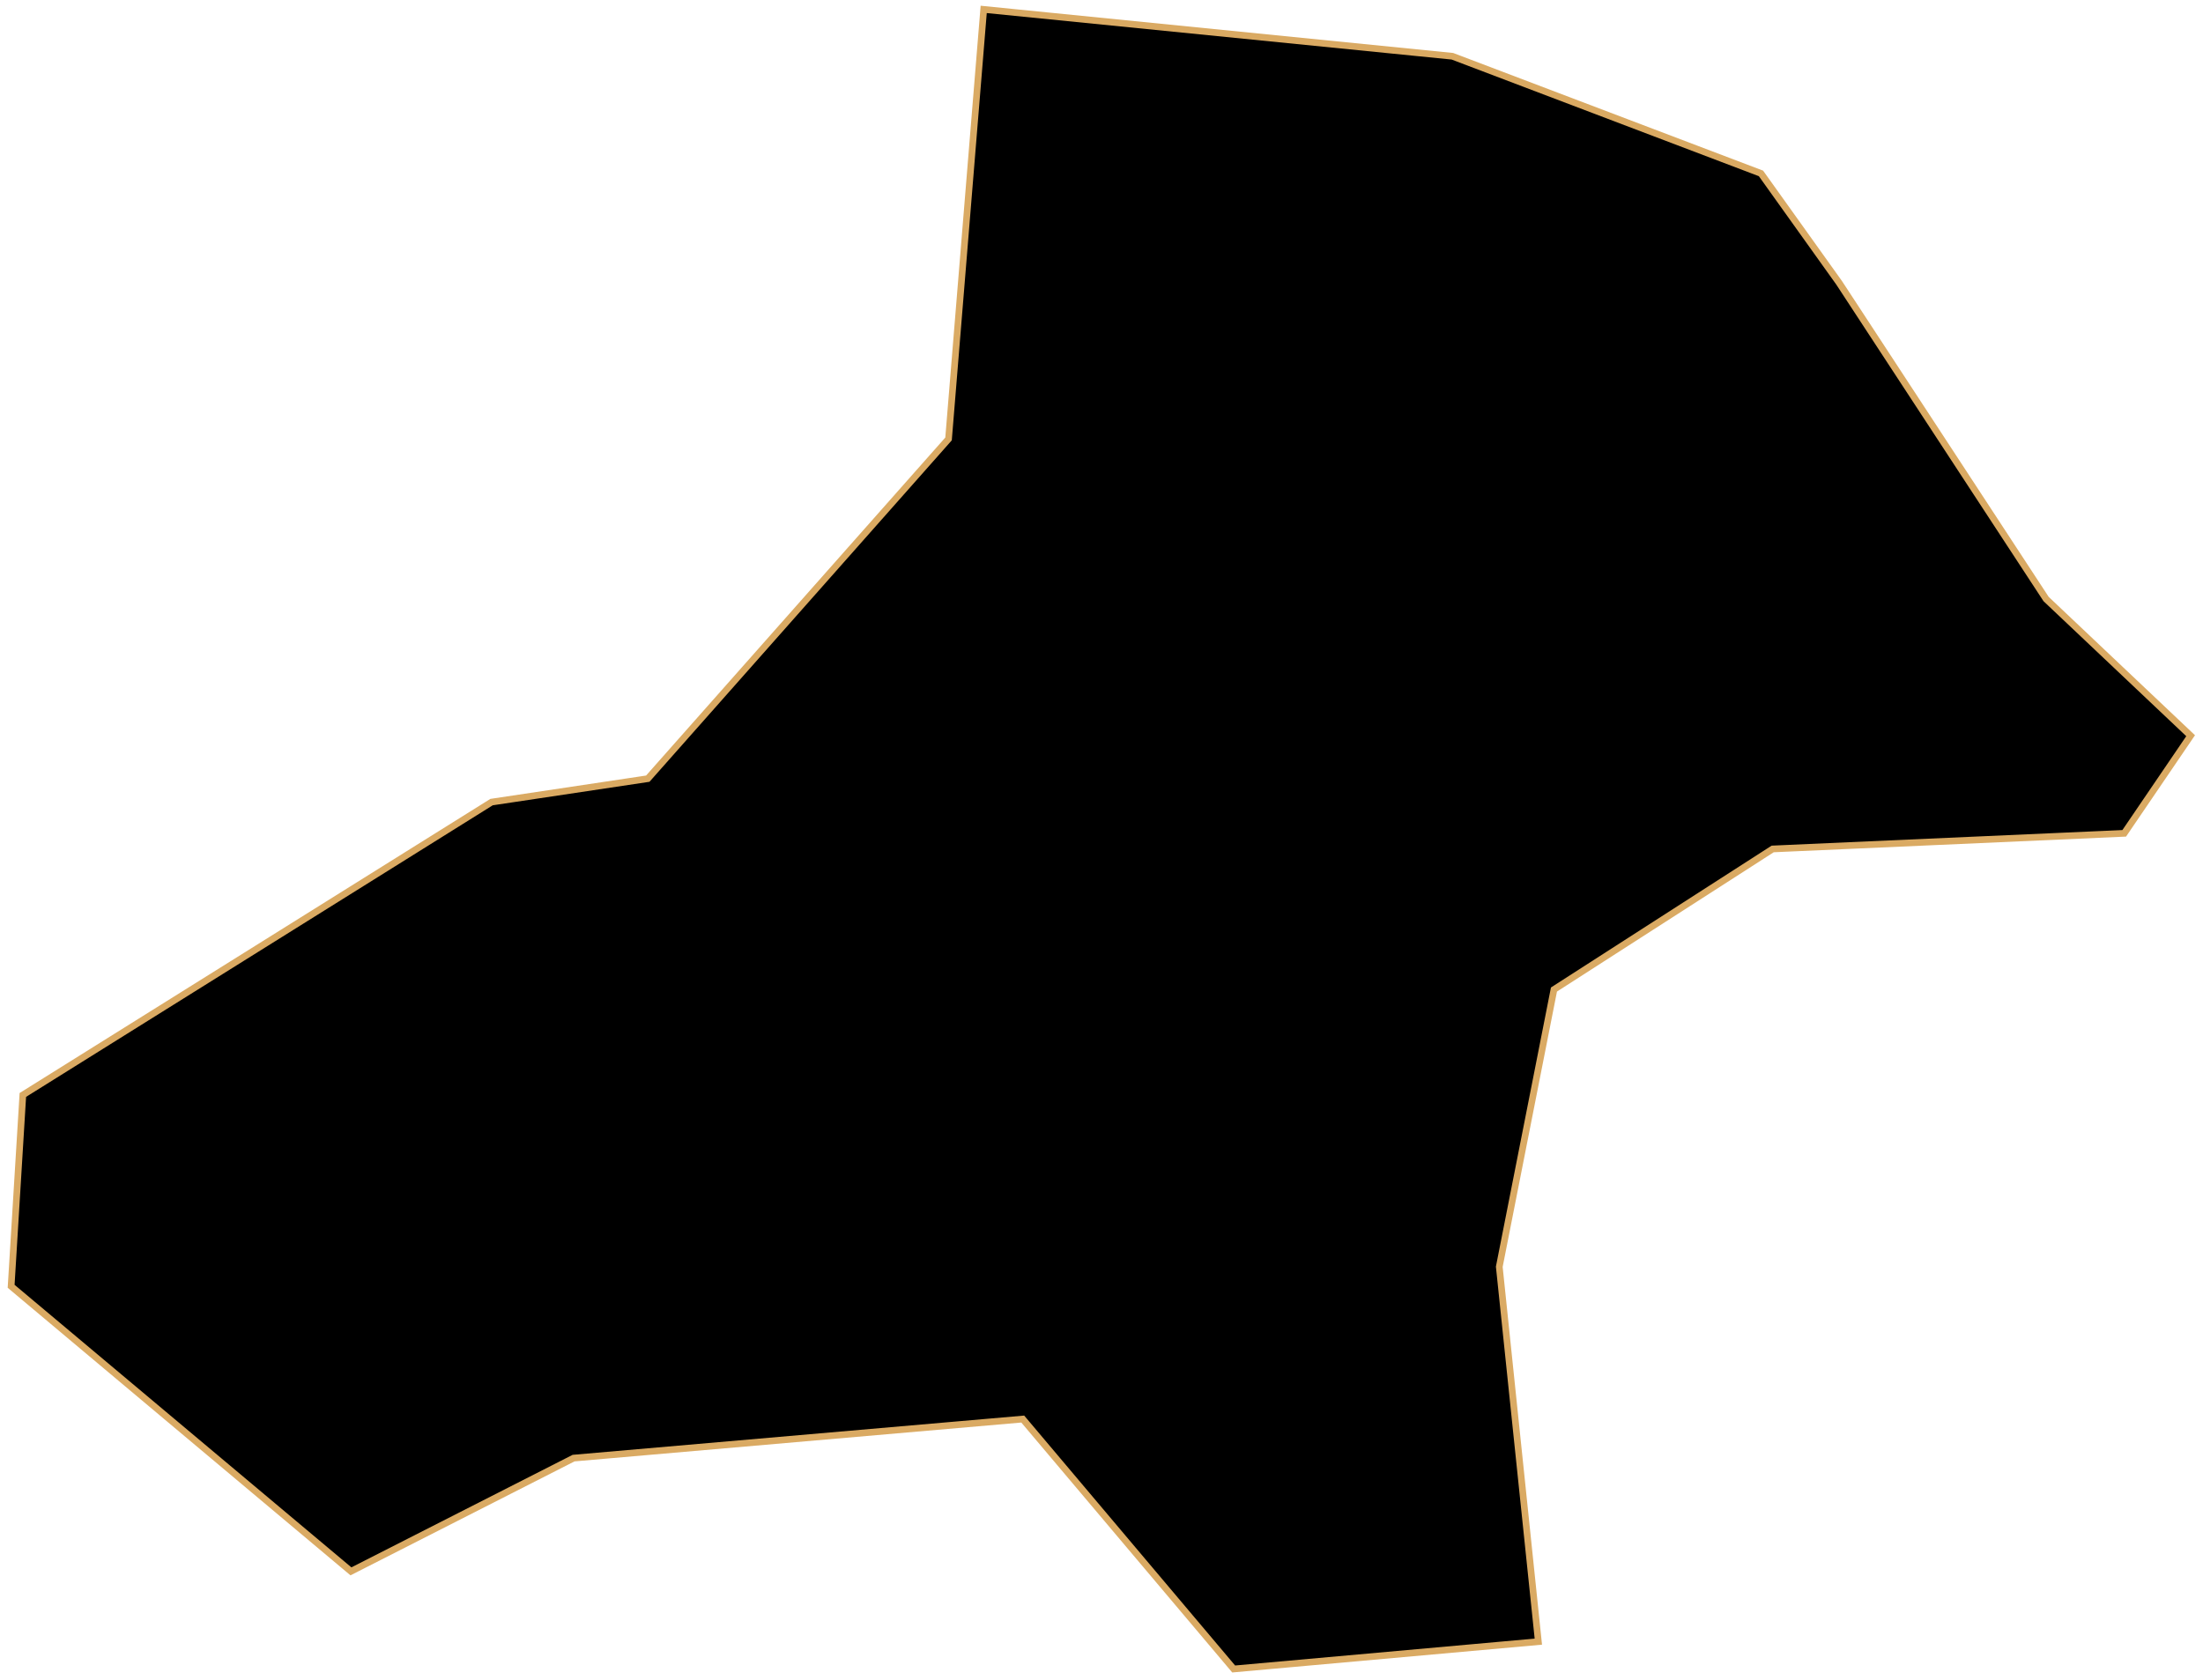 <svg width="329" height="251" viewBox="0 0 329 251" fill="none" xmlns="http://www.w3.org/2000/svg">
<path id="Buan" d="M184.239 249.314L152.74 211.981L85.659 217.815L52.41 234.731L1.662 192.149L3.412 163.566L73.409 119.818L96.742 116.318L141.657 65.569L146.907 1.405L216.905 8.404L262.987 25.904L274.653 42.237L305.569 89.485L327.152 109.901L317.235 124.484L264.737 126.817L232.071 147.817L223.905 189.232L229.738 245.23L184.239 249.314Z" fill="black" stroke="#DAAA63" strokeWidth="2"/>
</svg>
